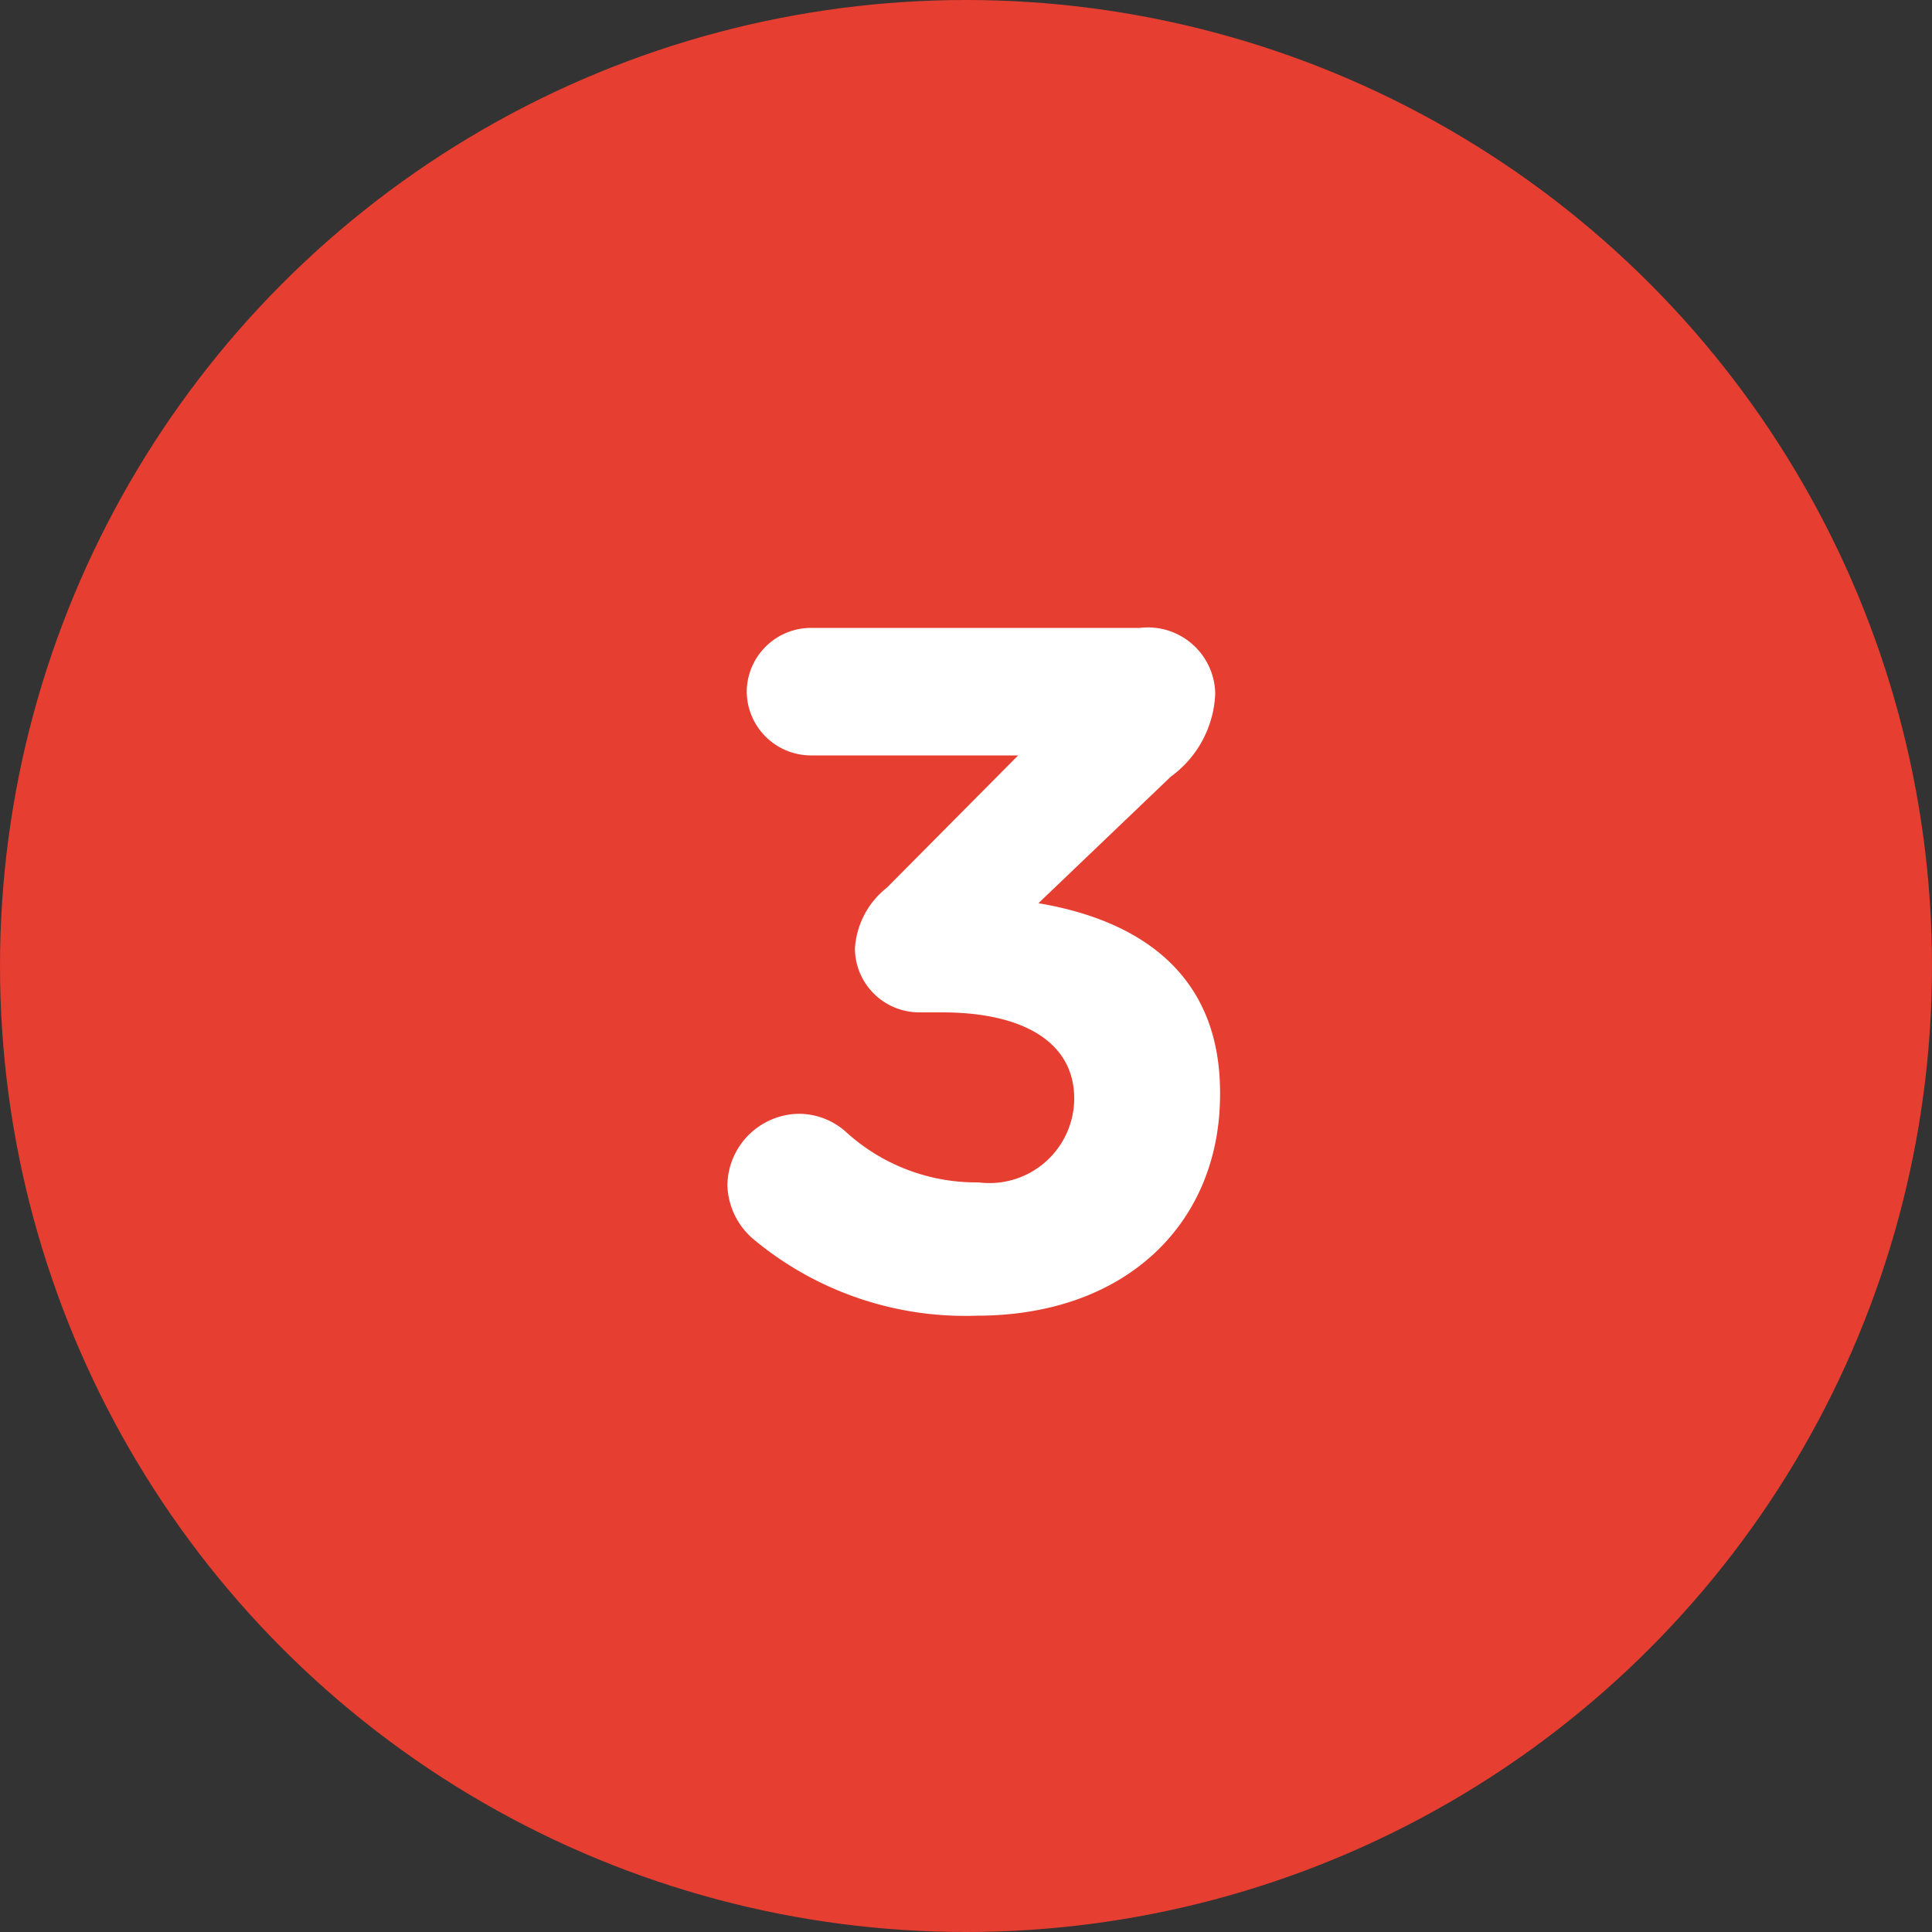 <svg id="Group_923" data-name="Group 923" xmlns="http://www.w3.org/2000/svg" width="40" height="40" viewBox="0 0 40 40">
  <rect x="0" y="0" width="40" height="40" fill="#333333" stroke="none"/>
  <circle id="Ellipse_25" data-name="Ellipse 25" cx="20" cy="20" r="20" fill="#e63e30"/>
  <path id="Path_3408" data-name="Path 3408" d="M6.22.24c3.12,0,5.04-1.94,5.04-4.58v-.04c0-2.6-1.86-3.6-3.76-3.92l2.74-2.62a2.233,2.233,0,0,0,.92-1.72A1.394,1.394,0,0,0,9.6-14H2.78a1.332,1.332,0,0,0-1.32,1.32,1.332,1.332,0,0,0,1.32,1.32h4.3L4.36-8.62A1.739,1.739,0,0,0,3.7-7.36,1.332,1.332,0,0,0,5.02-6.04H5.5c1.72,0,2.74.64,2.74,1.78v.04a1.756,1.756,0,0,1-1.98,1.7A4,4,0,0,1,3.52-3.56a1.463,1.463,0,0,0-.98-.38A1.5,1.5,0,0,0,1.06-2.46a1.519,1.519,0,0,0,.52,1.1A6.845,6.845,0,0,0,6.22.24Z" transform="translate(14 27)" fill="#fff"/>
</svg>
